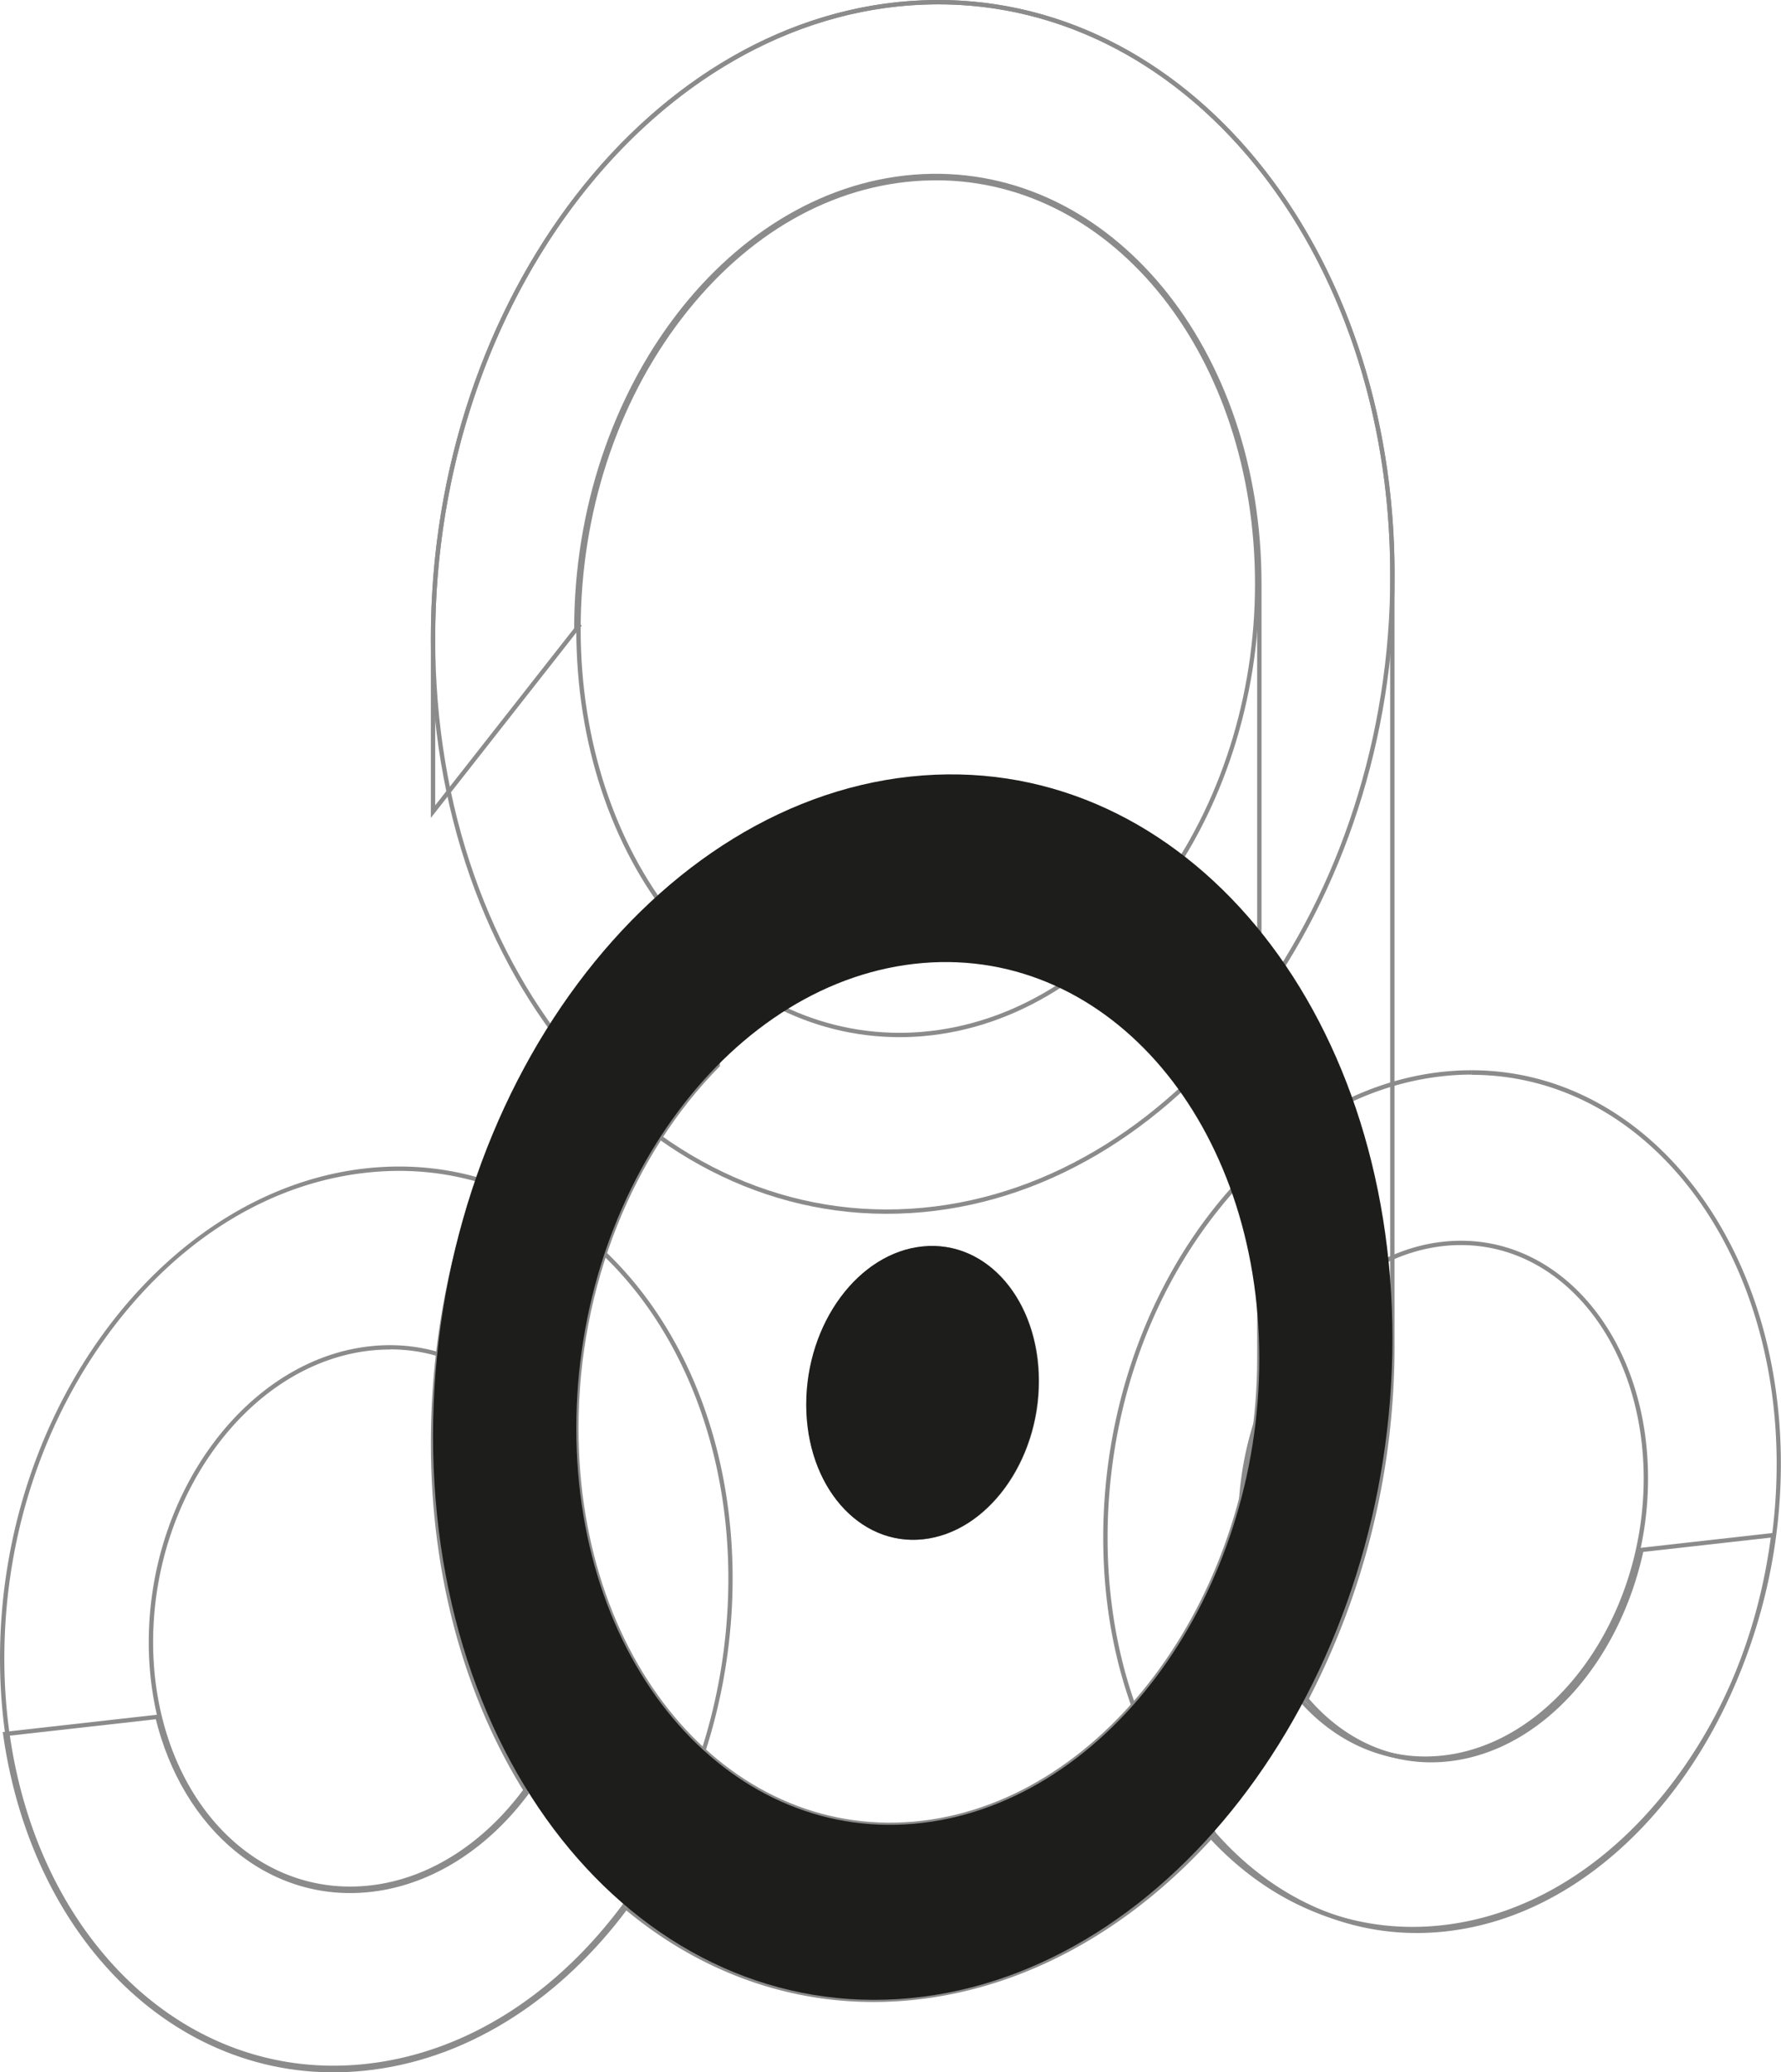 <svg xmlns="http://www.w3.org/2000/svg" viewBox="0 0 410.14 476.99"><defs><style>.cls-1{fill:none;stroke:#8b8b8c;stroke-miterlimit:10}.cls-2{fill:#8b8b8c}.cls-3{fill:#1d1d1b}</style></defs><title>1</title><g id="Livello_2" data-name="Livello 2"><g id="Livello_3" data-name="Livello 3"><path d="M144.17,439c-14.93,20.06-35.54,34-58.46,36.91C43.59,481.34,8.1,448,1.2,399.11l35.06-3.94c6.21,25.68,26.08,42.58,49.45,39.75,14-1.7,26.67-10.2,35.78-22.53" class="cls-1"/><path d="M144.16,439c19.1,16,42.86,23.85,68.41,20.56s48.65-17.11,66.95-37.56l.19.29C293.78,438.21,313,446.63,334,443.92c37.64-4.85,68.46-43.89,74.36-90.58L378,356.75c-5.45,25.34-23,45.57-44.07,48.12-12.8,1.55-24.45-3.75-32.92-13.59l-.21-.17a176.19,176.19,0,0,0,19.84-81.5V132.35C320.66,57.23,272.83-1.8,212.57.57,150.85,3,99.72,68.59,99.72,147v39.81l33.86-43.12" class="cls-1"/><path d="M132.72,144.83c0-55.5,36.05-102.19,79.85-104.26,43.06-2,77.44,40,77.44,93.82V312.72c0,53.83-34.38,101.63-77.44,106.84-43.8,5.3-79.85-35.33-79.85-90.83,0-33.07,12.85-63.57,32.57-83.54V198.38c-38.54,25.52-65.57,76.81-65.57,133.71,0,31,8,58.72,21.63,80.43" class="cls-1"/><path d="M214.62,286.82v1c13.22,0,23.58,13.21,23.58,30.07,0,18-11.55,33.87-25.74,35.41a20.78,20.78,0,0,1-2.22.12c-6.36,0-12.28-3-16.66-8.52s-6.92-13.26-6.92-21.56c0-18.17,11.67-34.06,26-35.43.65-.06,1.31-.09,2-.09v-1m0,0a20.18,20.18,0,0,0-2,.1c-14.83,1.41-26.91,17.72-26.91,36.42,0,17.72,10.84,31.08,24.58,31.08a20.34,20.34,0,0,0,2.33-.13c14.74-1.6,26.63-17.89,26.63-36.4,0-17.64-10.8-31.07-24.59-31.07Z" class="cls-2"/><path d="M320.66,132.35c0,75.13-47.83,140.51-108.09,146.14-61.72,5.78-112.85-53-112.85-131.47S150.85,3,212.57.57C272.83-1.8,320.66,57.23,320.66,132.35Z" class="cls-1"/><path d="M338.89,246.39v1c19.1,0,36.81,9.11,49.87,25.65s20.38,39.35,20.38,63.9c0,25.79-7.89,51-22.21,71S353.54,440.39,333.19,443a62.14,62.14,0,0,1-7.91.51c-19,0-36.7-9-49.74-25.43-13.21-16.61-20.48-39.39-20.48-64.12,0-26.52,8.21-52.22,23.13-72.37s34.45-32.11,55.21-34c1.83-.17,3.67-.25,5.48-.25v-1m0,0c-1.84,0-3.7.08-5.57.25-43.46,3.89-79.25,52-79.25,107.33,0,51.92,31.46,90.55,71.22,90.55a62.55,62.55,0,0,0,8-.52c42.73-5.5,76.83-53.4,76.83-107.06,0-51.32-31.18-90.55-71.26-90.55Z" class="cls-2"/><path d="M336.44,285.58v1c11.42,0,22,5.44,29.83,15.32s12.25,23.62,12.25,38.38c0,32.08-20.57,60.67-45.86,63.74a39.35,39.35,0,0,1-4.45.27c-11.4,0-22-5.42-29.78-15.24-7.93-10-12.29-23.64-12.29-38.47,0-32.69,21-61.32,46.73-63.83a35.69,35.69,0,0,1,3.57-.17v-1m0,0q-1.81,0-3.66.18c-26.2,2.54-47.64,31.58-47.64,64.82,0,31.29,19,54.71,43.07,54.71a39.46,39.46,0,0,0,4.57-.28c25.92-3.14,46.74-32.11,46.74-64.73,0-31.07-18.88-54.7-43.08-54.7Z" class="cls-2"/><path d="M91.9,269.5c20.63,0,39.75,9.55,53.83,26.87s22,41.2,22,66.92c0,27.06-8.52,53.55-24,74.6s-36.12,34.2-58.13,37a69.09,69.09,0,0,1-8.82.57c-20.56,0-39.62-9.45-53.68-26.62C8.84,431.47,1,407.62,1,381.7c0-27.85,8.89-54.87,25-76.08s37.28-33.83,59.76-35.84c2-.18,4.09-.28,6.11-.28h0m0-1c-2.05,0-4.11.1-6.19.28C38.71,273,0,323.57,0,381.7c0,54.41,33.9,94.79,76.76,94.79a69.89,69.89,0,0,0,8.95-.58c46.16-5.94,83-56.33,83-112.62,0-53.75-33.58-94.79-76.8-94.79Z" class="cls-2"/><path d="M89.78,309.58v1h0c12.33,0,23.76,5.7,32.19,16.06s13.19,24.73,13.19,40.2c0,33.68-22.24,63.78-49.57,67.09a41.51,41.51,0,0,1-5,.3c-12.3,0-23.72-5.67-32.14-16S35.26,393.51,35.26,378c0-34.34,22.67-64.48,50.54-67.19,1.32-.13,2.66-.19,4-.19v-1m0,0a39.69,39.69,0,0,0-4.06.2C57.42,312.53,34.26,343.07,34.26,378c0,32.79,20.44,57.27,46.37,57.27a41.71,41.71,0,0,0,5.08-.31c28-3.39,50.45-33.85,50.45-68.08,0-32.55-20.32-57.26-46.39-57.26Z" class="cls-2"/><path d="M215.56,41.5c41.19,0,73.45,40.8,73.45,92.89,0,25.86-7.95,50.81-22.37,70.25S233,235.73,212.48,237.49c-1.78.16-3.58.23-5.35.23-41.17,0-73.41-40.8-73.41-92.89,0-26.58,8.27-52,23.29-71.56s34.69-30.71,55.61-31.7c1,0,2-.07,2.94-.07h0m0-1c-1,0-2,0-3,.07-43.8,2.07-79.85,48.76-79.85,104.26,0,53.19,33.1,93.89,74.41,93.89,1.8,0,3.61-.07,5.44-.23C255.63,234.8,290,188.22,290,134.39c0-52.58-32.8-93.89-74.46-93.89Z" class="cls-2"/><path d="M239.2,317.89c0,18.51-11.89,34.8-26.63,36.4s-26.91-12.25-26.91-31,12.08-35,26.91-36.42S239.2,299.38,239.2,317.89Z" class="cls-3"/><path d="M212.57,178.48c-61.71,4.57-112.85,72.65-112.85,152s51.14,137,112.85,129.1c60.26-7.77,108.09-75.52,108.09-151.51S272.83,174,212.57,178.48Zm0,241.08c-43.8,5.3-79.85-35.32-79.85-90.83s36.05-103.47,79.85-107.08C255.64,218.1,290,258.89,290,312.72S255.64,414.35,212.57,419.56Z" class="cls-3"/></g></g></svg>